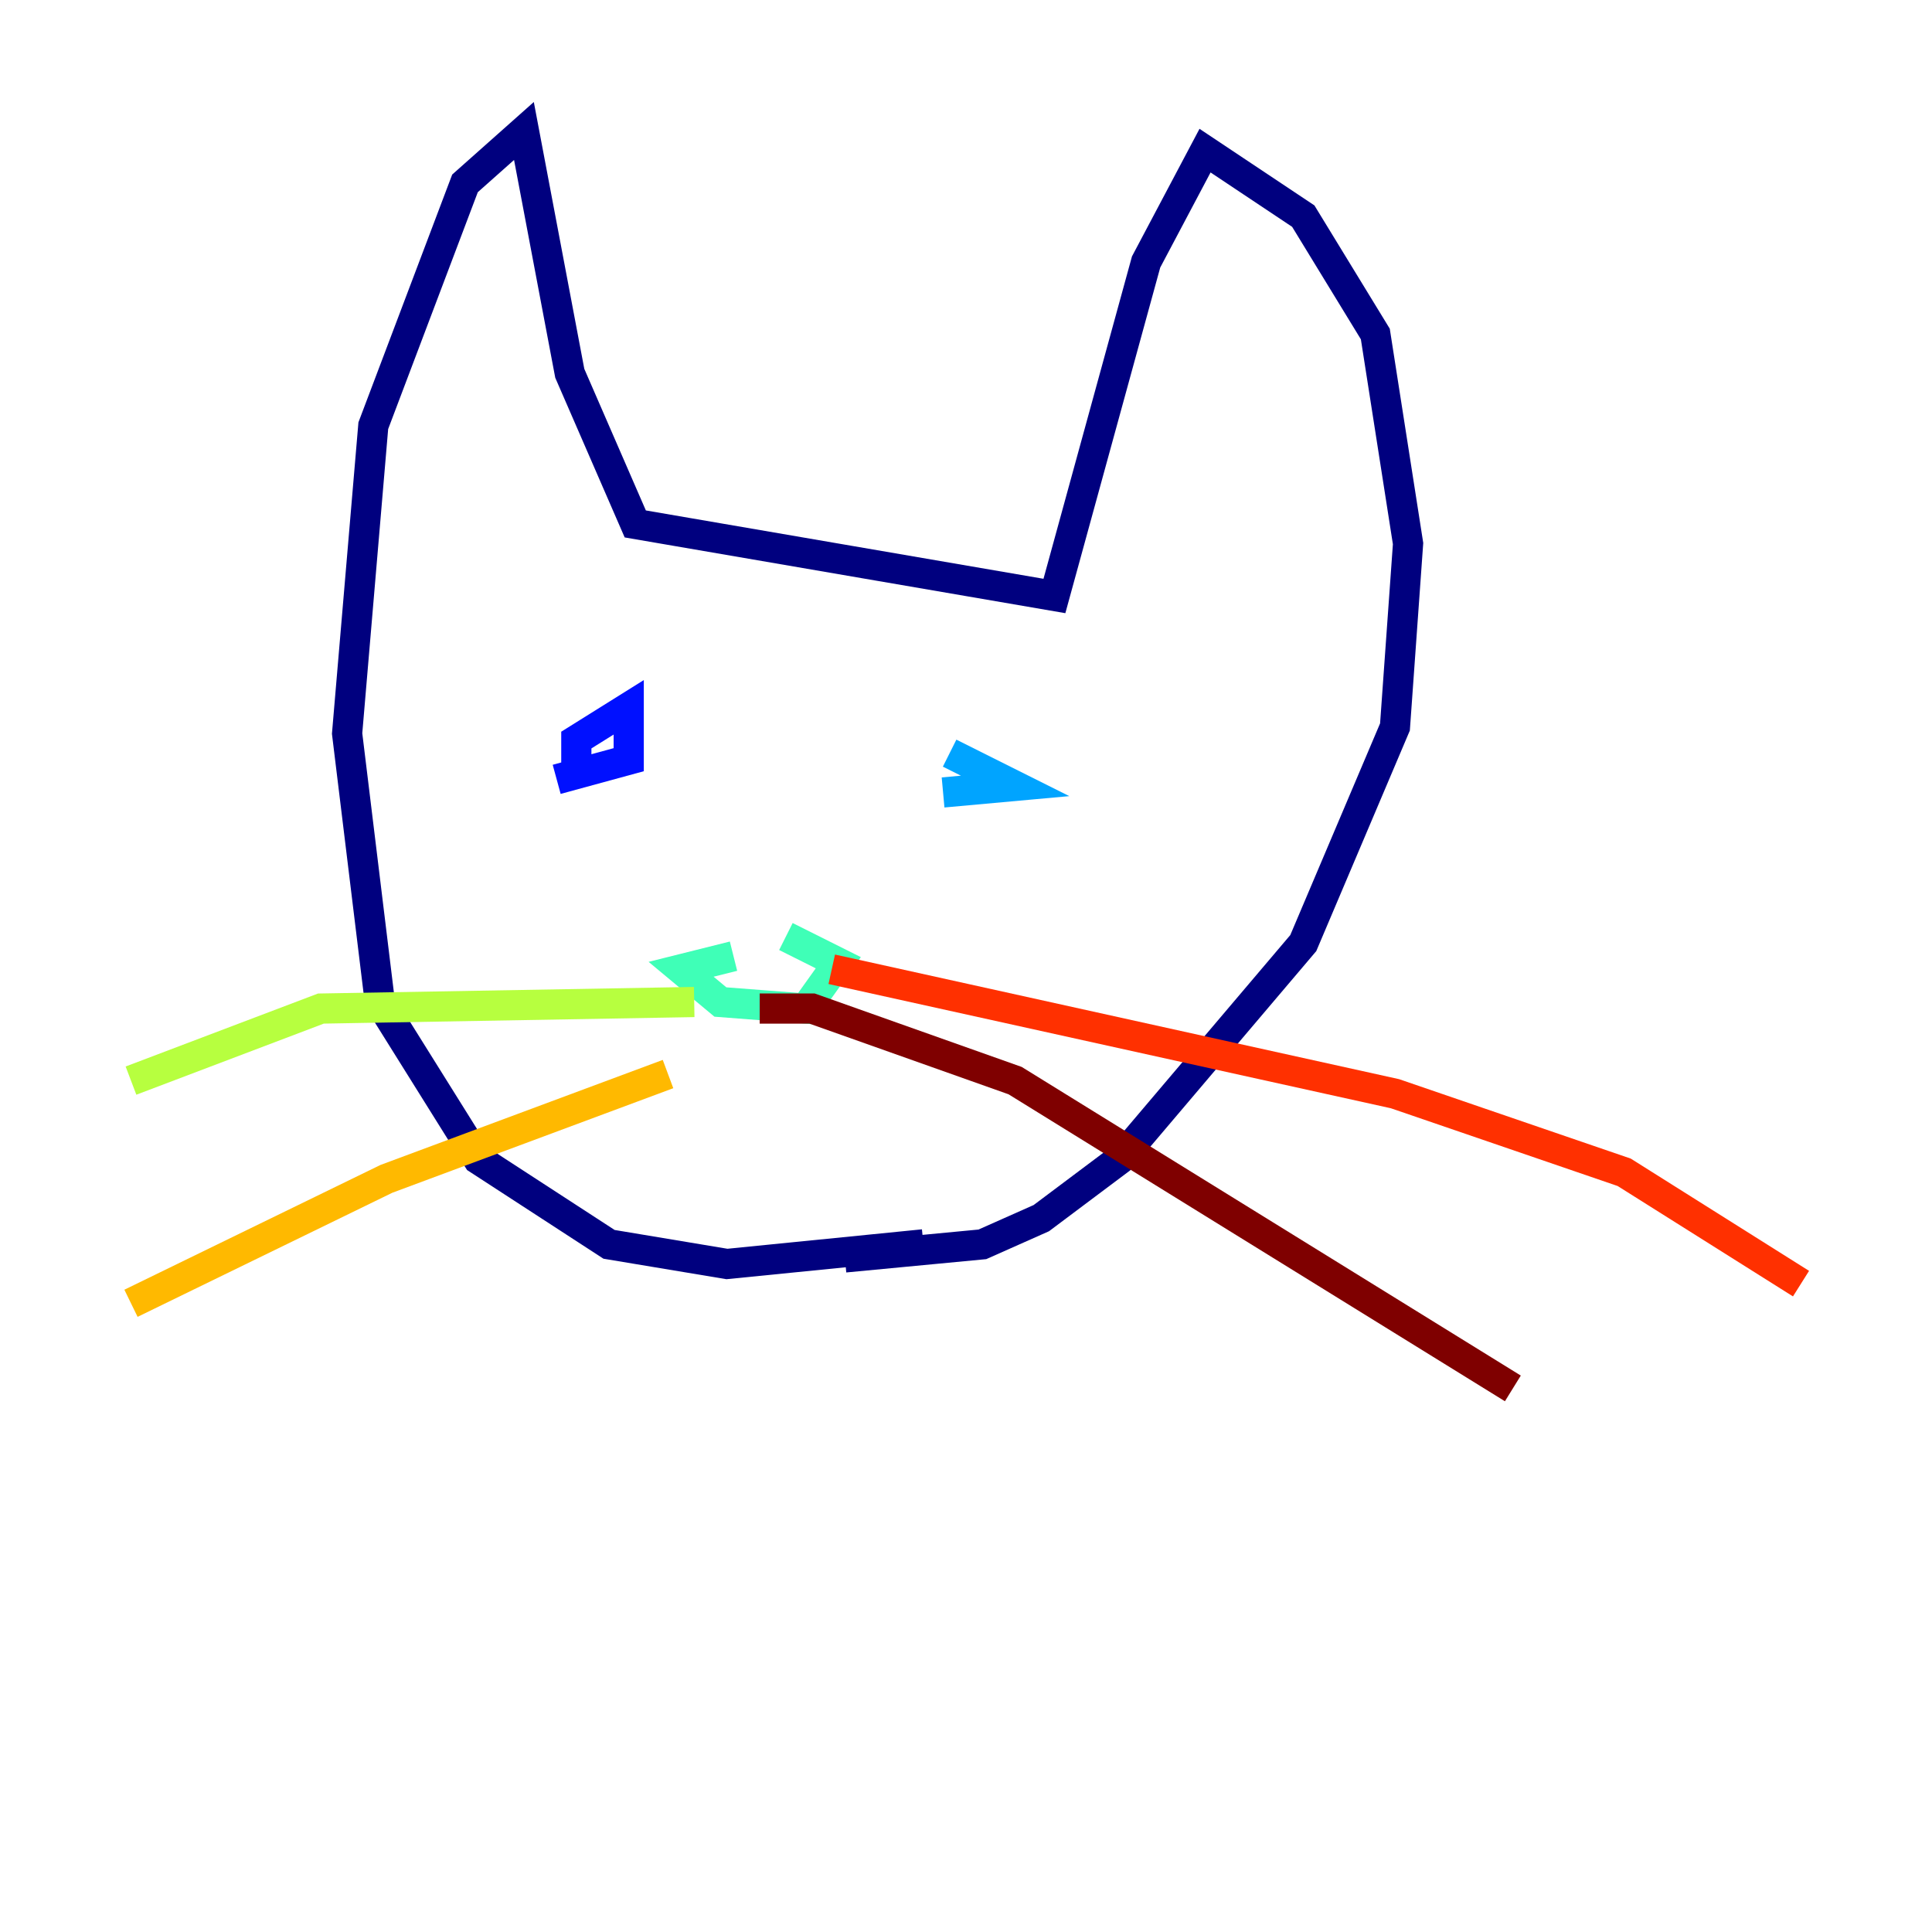 <?xml version="1.0" encoding="utf-8" ?>
<svg baseProfile="tiny" height="128" version="1.2" viewBox="0,0,128,128" width="128" xmlns="http://www.w3.org/2000/svg" xmlns:ev="http://www.w3.org/2001/xml-events" xmlns:xlink="http://www.w3.org/1999/xlink"><defs /><polyline fill="none" points="61.18,82.441 48.163,83.742 40.352,82.441 31.675,76.8 25.166,66.386 22.997,48.597 24.732,28.203 30.807,12.149 34.712,8.678 37.749,24.732 42.088,34.712 69.858,39.485 75.932,17.356 79.837,9.98 86.346,14.319 91.119,22.129 93.288,36.014 92.42,48.163 86.346,62.481 74.197,76.8 68.99,80.705 65.085,82.441 55.973,83.308" stroke="#00007f" stroke-width="2" /><polyline fill="none" points="38.183,50.766 38.183,49.031 41.654,46.861 41.654,50.332 36.881,51.634" stroke="#0010ff" stroke-width="2" /><polyline fill="none" points="62.915,49.898 67.254,52.068 62.481,52.502" stroke="#00a4ff" stroke-width="2" /><polyline fill="none" points="48.597,63.349 45.125,64.217 47.729,66.386 53.37,66.82 55.539,63.783 52.068,62.047" stroke="#3fffb7" stroke-width="2" /><polyline fill="none" points="45.993,66.386 21.261,66.82 8.678,71.593" stroke="#b7ff3f" stroke-width="2" /><polyline fill="none" points="44.258,71.159 25.6,78.102 8.678,86.346" stroke="#ffb900" stroke-width="2" /><polyline fill="none" points="55.105,64.217 92.42,72.461 107.607,77.668 119.322,85.044" stroke="#ff3000" stroke-width="2" /><polyline fill="none" points="50.332,66.82 53.803,66.82 67.254,71.593 100.231,91.986" stroke="#7f0000" stroke-width="2" /></svg>